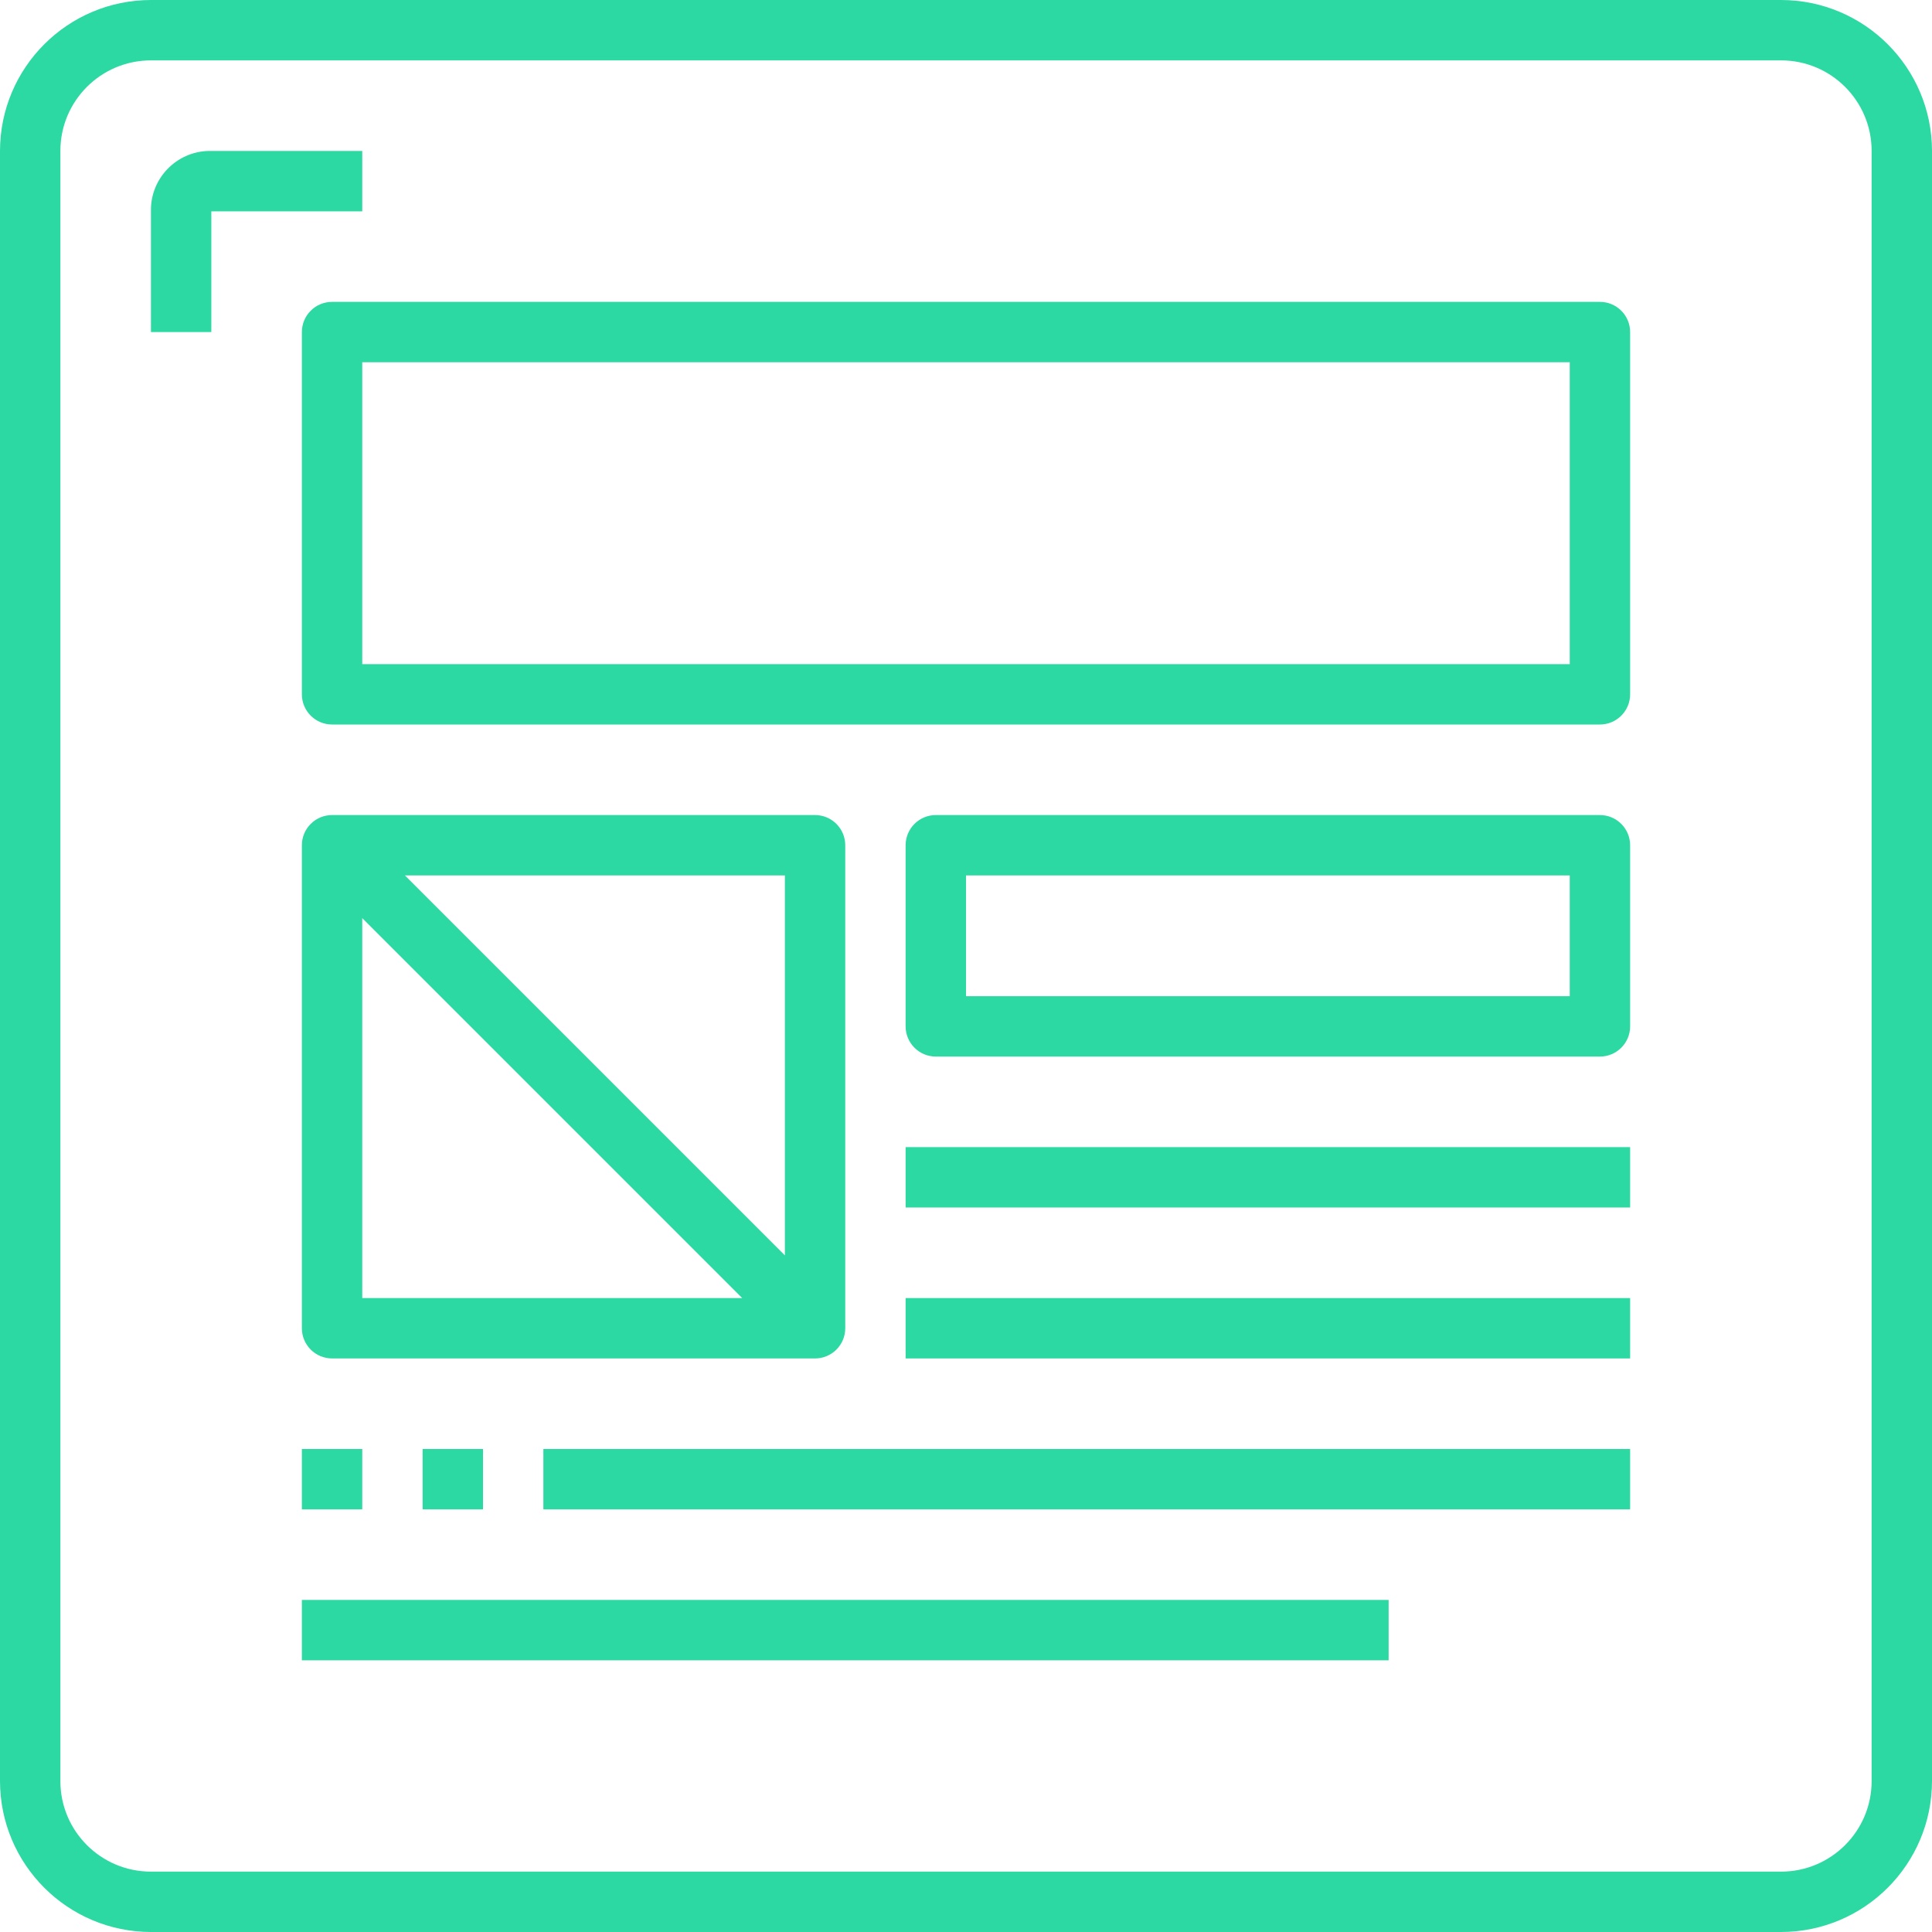 <?xml version="1.0" encoding="iso-8859-1"?>
<!-- Generator: Adobe Illustrator 19.0.0, SVG Export Plug-In . SVG Version: 6.00 Build 0)  -->
<svg xmlns="http://www.w3.org/2000/svg" xmlns:xlink="http://www.w3.org/1999/xlink" version="1.1" id="Capa_1" x="0px" y="0px" viewBox="0 0 512 512" style="enable-background:new 0 0 512 512;" xml:space="preserve" width="512px" height="512px">
<g>
	<g>
		<path d="M472,0H40C17.92,0.026,0.026,17.92,0,40v432c0.026,22.08,17.92,39.974,40,40h432c22.08-0.026,39.974-17.92,40-40V40    C511.974,17.92,494.08,0.026,472,0z M496,472c0,13.255-10.745,24-24,24H40c-13.255,0-24-10.745-24-24V40c0-13.255,10.745-24,24-24    h432c13.255,0,24,10.745,24,24V472z" fill="#2cd9a2"/>
	</g>
</g>
<g>
	<g>
		<path d="M56,40c-0.221-0.005-0.442-0.005-0.663,0C46.684,40.183,39.817,47.347,40,56v32h16V56h40V40H56z" fill="#2cd9a2"/>
	</g>
</g>
<g>
	<g>
		<path d="M424,80H88c-4.418,0-8,3.582-8,8v96c0,4.418,3.582,8,8,8h336c4.418,0,8-3.582,8-8V88C432,83.582,428.418,80,424,80z     M416,176H96V96h320V176z" fill="#2cd9a2"/>
	</g>
</g>
<g>
	<g>
		<path d="M216,216H88c-4.418,0-8,3.582-8,8v128c0,4.418,3.582,8,8,8h128c4.418,0,8-3.582,8-8V224C224,219.582,220.418,216,216,216z     M96,344V243.312L196.688,344H96z M208,332.685L107.315,232H208V332.685z" fill="#2cd9a2"/>
	</g>
</g>
<g>
	<g>
		<path d="M424,216H248c-4.418,0-8,3.582-8,8v48c0,4.418,3.582,8,8,8h176c4.418,0,8-3.582,8-8v-48C432,219.582,428.418,216,424,216z     M416,264H256v-32h160V264z" fill="#2cd9a2"/>
	</g>
</g>
<g>
	<g>
		<rect x="240" y="304" width="192" height="16" fill="#2cd9a2"/>
	</g>
</g>
<g>
	<g>
		<rect x="240" y="344" width="192" height="16" fill="#2cd9a2"/>
	</g>
</g>
<g>
	<g>
		<rect x="144" y="384" width="288" height="16" fill="#2cd9a2"/>
	</g>
</g>
<g>
	<g>
		<rect x="80" y="424" width="288" height="16" fill="#2cd9a2"/>
	</g>
</g>
<g>
	<g>
		<rect x="80" y="384" width="16" height="16" fill="#2cd9a2"/>
	</g>
</g>
<g>
	<g>
		<rect x="112" y="384" width="16" height="16" fill="#2cd9a2"/>
	</g>
</g>
<g>
</g>
<g>
</g>
<g>
</g>
<g>
</g>
<g>
</g>
<g>
</g>
<g>
</g>
<g>
</g>
<g>
</g>
<g>
</g>
<g>
</g>
<g>
</g>
<g>
</g>
<g>
</g>
<g>
</g>
</svg>
